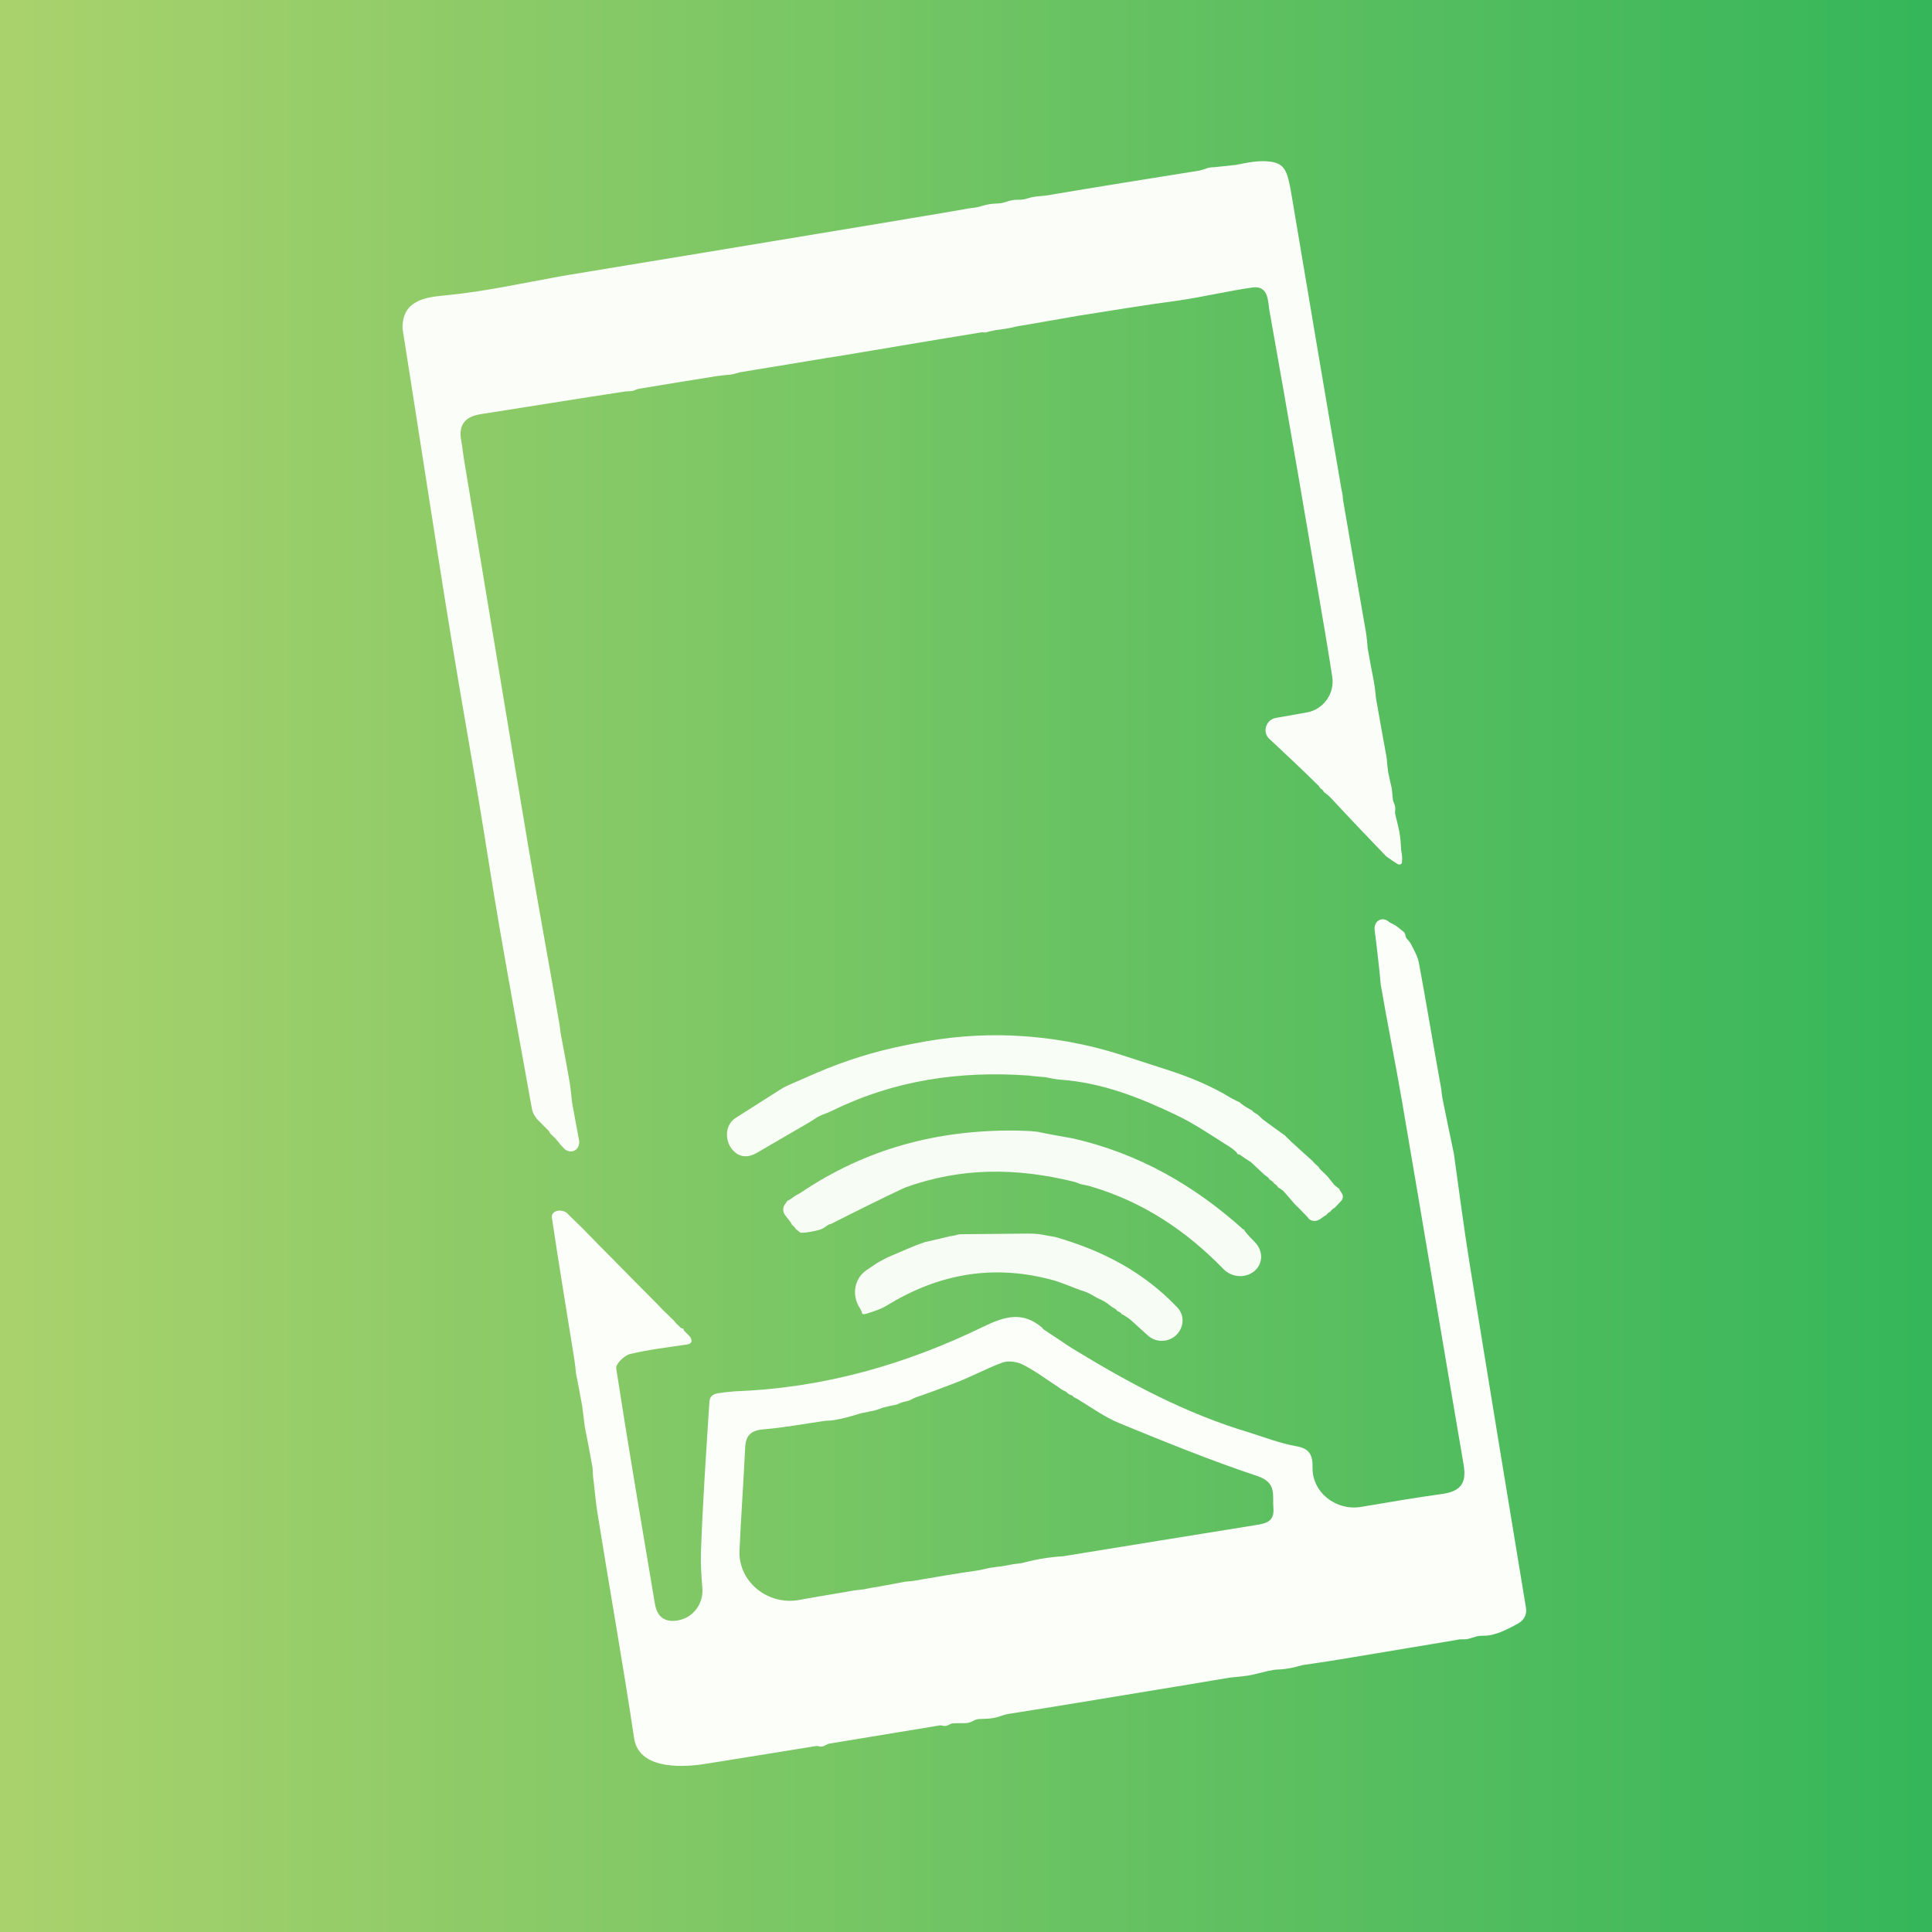 <svg width="48" height="48" viewBox="0 0 48 48" fill="none" xmlns="http://www.w3.org/2000/svg">
<rect x="0" y="0" width="48" height="48" fill="#333333" stroke="none"/>
<rect width="48" height="48" fill="url(#paint0_linear_19_2010)"/>
<path d="M24.986 5.018C25.096 4.98 25.188 4.96 25.305 4.963C25.354 4.965 25.428 4.957 25.476 4.944C25.507 4.935 25.536 4.927 25.563 4.919C25.698 4.878 25.839 4.874 25.979 4.86C27.247 4.645 28.485 4.449 29.8 4.238C29.902 4.211 29.941 4.197 29.976 4.184C30.033 4.163 30.098 4.155 30.158 4.154C30.182 4.154 30.201 4.151 30.225 4.148C30.368 4.131 30.503 4.118 30.703 4.097C30.986 4.041 31.273 3.978 31.558 4.016C31.913 4.063 31.985 4.237 32.082 4.807C32.495 7.253 32.903 9.701 33.333 12.182C33.355 12.261 33.357 12.306 33.368 12.424C33.562 13.56 33.749 14.632 33.935 15.7C33.958 15.835 33.969 15.973 33.98 16.111C34.035 16.419 34.084 16.681 34.133 16.934C34.158 17.068 34.173 17.204 34.185 17.341C34.28 17.887 34.366 18.36 34.452 18.833C34.459 18.925 34.467 19.017 34.487 19.176C34.525 19.36 34.552 19.477 34.579 19.594C34.585 19.665 34.592 19.736 34.606 19.865C34.608 19.882 34.612 19.898 34.618 19.914C34.624 19.929 34.629 19.943 34.635 19.955C34.664 20.022 34.672 20.087 34.661 20.159C34.659 20.175 34.659 20.208 34.663 20.224C34.688 20.332 34.711 20.426 34.733 20.512C34.777 20.684 34.798 20.861 34.807 21.039C34.808 21.061 34.809 21.085 34.81 21.11C34.821 21.182 34.837 21.253 34.836 21.326C34.835 21.353 34.834 21.385 34.832 21.424C34.827 21.478 34.766 21.494 34.72 21.465C34.644 21.417 34.563 21.364 34.463 21.292C34.445 21.279 34.428 21.263 34.412 21.247C33.948 20.764 33.524 20.32 33.088 19.849C33.019 19.776 32.96 19.727 32.901 19.684C32.889 19.676 32.886 19.675 32.883 19.662C32.882 19.659 32.879 19.65 32.877 19.648C32.85 19.617 32.826 19.598 32.805 19.585C32.795 19.578 32.778 19.55 32.774 19.539C32.773 19.537 32.771 19.533 32.77 19.532C32.35 19.118 31.944 18.736 31.513 18.334C31.36 18.153 31.467 17.877 31.7 17.836C31.959 17.79 32.211 17.746 32.464 17.701C32.882 17.628 33.165 17.232 33.099 16.812C33.038 16.426 32.979 16.05 32.915 15.674C32.462 13.019 32.013 10.364 31.538 7.713C31.499 7.499 31.526 7.085 31.114 7.143C30.514 7.229 29.922 7.37 29.291 7.465C28.443 7.577 27.632 7.713 26.776 7.847C26.251 7.936 25.77 8.026 25.252 8.111C25.244 8.113 25.236 8.115 25.228 8.117C25.07 8.158 24.909 8.181 24.746 8.2C24.644 8.218 24.566 8.239 24.493 8.259C24.476 8.264 24.428 8.259 24.41 8.256C24.408 8.255 24.4 8.254 24.398 8.255C23.233 8.442 22.111 8.638 20.947 8.829C20.319 8.927 19.733 9.03 19.106 9.13C18.852 9.169 18.639 9.211 18.389 9.248C18.288 9.272 18.224 9.3 18.127 9.311C18.004 9.314 17.911 9.334 17.777 9.349C17.132 9.449 16.527 9.553 15.892 9.656C15.853 9.662 15.808 9.676 15.773 9.693C15.713 9.722 15.653 9.717 15.587 9.722C15.57 9.723 15.55 9.725 15.527 9.727C14.304 9.912 13.127 10.106 11.947 10.289C11.545 10.351 11.383 10.562 11.462 10.962C11.488 11.095 11.498 11.232 11.52 11.367C12.056 14.595 12.586 17.825 13.129 21.052C13.375 22.513 13.646 23.969 13.902 25.461C13.91 25.538 13.921 25.581 13.928 25.667C14.005 26.089 14.084 26.482 14.152 26.885C14.181 27.057 14.195 27.232 14.215 27.406C14.275 27.748 14.337 28.053 14.391 28.354C14.396 28.378 14.385 28.423 14.38 28.447C14.38 28.449 14.379 28.453 14.378 28.455C14.376 28.463 14.373 28.47 14.37 28.477C14.31 28.628 14.126 28.648 14.012 28.532C13.984 28.503 13.956 28.473 13.927 28.441C13.846 28.334 13.77 28.252 13.689 28.179C13.671 28.164 13.656 28.141 13.649 28.119C13.648 28.115 13.643 28.107 13.64 28.104C13.539 27.997 13.448 27.914 13.355 27.816C13.336 27.796 13.315 27.766 13.299 27.742C13.258 27.683 13.229 27.624 13.216 27.553C12.949 26.065 12.676 24.578 12.418 23.088C12.23 22.006 12.067 20.919 11.886 19.835C11.668 18.535 11.437 17.238 11.224 15.937C10.996 14.548 10.781 13.157 10.564 11.766C10.378 10.581 10.197 9.395 10.001 8.165C9.994 7.951 10.053 7.726 10.219 7.589C10.448 7.401 10.738 7.37 11.07 7.338C12.03 7.247 12.978 7.035 13.973 6.856C15.023 6.68 16.032 6.518 17.078 6.344C18.525 6.102 19.934 5.874 21.38 5.632C22.244 5.485 23.072 5.353 23.936 5.202C24.025 5.182 24.091 5.173 24.192 5.162C24.244 5.157 24.32 5.141 24.37 5.125C24.502 5.083 24.614 5.062 24.752 5.057C24.77 5.056 24.788 5.055 24.808 5.054C24.862 5.052 24.915 5.042 24.966 5.025C24.973 5.023 24.98 5.02 24.986 5.018Z" fill="#FBFEF8"/>
<path d="M36.49 40.714C36.419 40.737 36.342 40.724 36.267 40.73C35.385 40.882 34.524 41.019 33.624 41.172C33.201 41.245 32.816 41.302 32.356 41.37C32.17 41.424 31.98 41.469 31.787 41.477C31.779 41.477 31.77 41.478 31.762 41.478C31.677 41.482 31.591 41.495 31.508 41.514C31.381 41.544 31.266 41.572 31.158 41.599C30.958 41.649 30.75 41.657 30.545 41.681C29.282 41.896 28.05 42.093 26.786 42.303C26.212 42.4 25.667 42.484 25.058 42.581C25.008 42.589 24.936 42.608 24.889 42.626C24.753 42.675 24.636 42.699 24.492 42.702C24.441 42.703 24.386 42.705 24.323 42.709C24.285 42.711 24.226 42.729 24.192 42.748C24.113 42.791 24.048 42.814 23.958 42.812C23.881 42.811 23.794 42.811 23.685 42.815C23.663 42.816 23.642 42.82 23.622 42.829C23.601 42.838 23.584 42.847 23.569 42.855C23.516 42.885 23.457 42.888 23.399 42.87C23.385 42.866 23.364 42.864 23.35 42.867C22.441 43.019 21.56 43.161 20.608 43.319C20.591 43.322 20.575 43.327 20.559 43.334C20.535 43.346 20.515 43.356 20.498 43.366C20.446 43.398 20.386 43.402 20.328 43.383C20.313 43.379 20.292 43.377 20.277 43.38C19.357 43.529 18.453 43.674 17.538 43.821C16.814 43.938 15.864 43.913 15.755 43.188C15.474 41.317 15.141 39.454 14.835 37.535C14.79 37.252 14.773 36.965 14.734 36.682C14.732 36.637 14.731 36.592 14.723 36.474C14.655 36.085 14.592 35.769 14.53 35.453C14.512 35.304 14.493 35.156 14.464 34.93C14.406 34.61 14.358 34.367 14.311 34.123C14.302 34.037 14.293 33.95 14.272 33.791C14.075 32.564 13.884 31.412 13.712 30.256C13.684 30.064 13.978 30.018 14.11 30.16C14.113 30.164 14.116 30.167 14.119 30.17C14.23 30.286 14.328 30.372 14.441 30.486C14.578 30.628 14.699 30.743 14.833 30.887C14.873 30.931 14.91 30.966 14.947 31.001C15.014 31.064 15.073 31.135 15.141 31.197C15.553 31.62 15.952 32.017 16.359 32.429C16.43 32.5 16.494 32.578 16.571 32.642C16.63 32.704 16.68 32.749 16.735 32.803C16.761 32.829 16.782 32.859 16.806 32.886C16.817 32.898 16.828 32.908 16.841 32.918C16.864 32.937 16.884 32.961 16.906 32.982C16.921 32.997 16.937 33.005 16.955 33.008C16.973 33.011 16.986 33.002 16.982 33.019C16.979 33.03 16.987 33.05 16.995 33.059C17.041 33.108 17.084 33.147 17.127 33.192C17.158 33.224 17.182 33.273 17.181 33.317C17.18 33.374 17.121 33.395 17.065 33.404C16.568 33.477 16.103 33.533 15.651 33.641C15.511 33.674 15.293 33.892 15.309 33.995C15.611 35.946 15.943 37.893 16.27 39.841C16.324 40.168 16.513 40.317 16.846 40.258C17.224 40.191 17.481 39.841 17.45 39.459C17.425 39.151 17.405 38.853 17.415 38.557C17.459 37.328 17.543 36.1 17.624 34.841C17.625 34.819 17.63 34.791 17.635 34.768C17.656 34.672 17.747 34.627 17.844 34.614C17.985 34.593 18.116 34.577 18.268 34.566C20.473 34.485 22.512 33.896 24.444 32.955C24.981 32.694 25.414 32.584 25.883 32.978C25.894 32.987 25.907 33.003 25.915 33.015C25.917 33.017 25.922 33.024 25.924 33.026C26.067 33.126 26.191 33.201 26.341 33.302C26.465 33.389 26.562 33.452 26.661 33.513C28.04 34.356 29.457 35.12 31.051 35.594C31.457 35.725 31.828 35.864 32.212 35.932C32.544 35.991 32.615 36.161 32.61 36.459C32.599 37.085 33.201 37.544 33.819 37.438C34.501 37.322 35.166 37.209 35.834 37.116C36.306 37.05 36.438 36.832 36.363 36.391C35.848 33.378 35.346 30.364 34.831 27.352C34.667 26.397 34.473 25.448 34.304 24.462C34.275 24.11 34.233 23.791 34.194 23.435C34.181 23.321 34.168 23.246 34.156 23.134C34.156 23.128 34.155 23.122 34.154 23.117C34.12 22.897 34.323 22.755 34.497 22.894C34.519 22.913 34.539 22.925 34.561 22.935C34.61 22.959 34.66 22.983 34.704 23.016C34.762 23.06 34.812 23.101 34.861 23.14C34.892 23.167 34.911 23.19 34.916 23.231C34.918 23.25 34.926 23.284 34.936 23.3C34.941 23.306 34.945 23.312 34.949 23.317C34.984 23.363 35.029 23.402 35.055 23.454C35.131 23.608 35.222 23.758 35.252 23.92C35.433 24.892 35.593 25.868 35.776 26.882C35.804 27.014 35.814 27.106 35.834 27.272C35.937 27.784 36.029 28.223 36.121 28.661C36.249 29.563 36.363 30.467 36.508 31.367C36.967 34.216 37.437 37.064 37.913 39.95C37.919 39.985 37.92 40.026 37.915 40.062C37.899 40.175 37.828 40.27 37.728 40.328C37.592 40.409 37.446 40.48 37.264 40.557C37.223 40.569 37.188 40.58 37.158 40.59C37.05 40.627 36.959 40.642 36.845 40.639C36.796 40.638 36.723 40.646 36.676 40.659C36.603 40.68 36.544 40.697 36.49 40.714ZM26.577 34.649C26.559 34.642 26.51 34.605 26.499 34.59C26.497 34.587 26.489 34.578 26.486 34.577C26.431 34.552 26.375 34.526 26.277 34.451C25.994 34.267 25.721 34.061 25.421 33.908C25.277 33.834 25.06 33.798 24.914 33.85C24.55 33.98 24.208 34.17 23.783 34.338C23.456 34.465 23.128 34.591 22.747 34.72C22.69 34.739 22.641 34.778 22.584 34.797C22.581 34.799 22.577 34.8 22.573 34.801C22.538 34.811 22.501 34.817 22.466 34.827C22.459 34.828 22.453 34.83 22.445 34.832C22.386 34.845 22.344 34.871 22.287 34.892C22.248 34.907 22.195 34.911 22.155 34.921C22.143 34.924 22.13 34.927 22.114 34.93C22.082 34.936 22.07 34.94 22.038 34.949C22.001 34.958 21.943 34.967 21.908 34.982C21.878 34.995 21.843 35.008 21.795 35.022C21.768 35.029 21.762 35.031 21.735 35.041C21.696 35.055 21.632 35.059 21.593 35.07C21.562 35.079 21.526 35.088 21.474 35.096C21.429 35.104 21.384 35.114 21.341 35.127C21.137 35.189 20.932 35.249 20.717 35.283C20.707 35.285 20.711 35.284 20.701 35.285C20.629 35.296 20.542 35.294 20.47 35.304C19.969 35.379 19.469 35.469 18.966 35.512C18.642 35.539 18.525 35.673 18.512 35.981C18.474 36.829 18.409 37.675 18.373 38.523C18.34 39.303 19.08 39.889 19.849 39.751C20.185 39.69 20.519 39.632 20.867 39.576C21.04 39.544 21.213 39.511 21.471 39.485C21.54 39.47 21.609 39.454 21.694 39.441C21.806 39.424 21.888 39.41 21.999 39.388C22.11 39.366 22.252 39.344 22.363 39.32C22.448 39.302 22.546 39.287 22.671 39.28C23.197 39.189 23.723 39.099 24.292 39.017C24.378 39.005 24.438 38.986 24.523 38.967C24.584 38.954 24.672 38.94 24.735 38.933C24.736 38.933 24.737 38.932 24.738 38.932C24.812 38.924 24.887 38.917 24.96 38.902C25.075 38.878 25.201 38.855 25.375 38.837C25.579 38.786 25.783 38.735 26.003 38.706C26.136 38.689 26.27 38.671 26.405 38.666C28.001 38.407 29.597 38.147 31.194 37.891C31.446 37.851 31.666 37.809 31.637 37.469C31.609 37.148 31.73 36.836 31.24 36.673C30.083 36.287 28.95 35.826 27.821 35.363C27.45 35.211 27.116 34.97 26.75 34.746C26.723 34.73 26.683 34.722 26.663 34.698C26.66 34.695 26.658 34.691 26.655 34.687C26.65 34.68 26.643 34.673 26.634 34.67C26.615 34.663 26.596 34.655 26.577 34.649Z" fill="#FBFEF9"/>
<path d="M31.971 28.26C32.013 28.295 32.05 28.338 32.089 28.375C32.101 28.387 32.116 28.399 32.134 28.414C32.309 28.575 32.451 28.702 32.592 28.828C32.601 28.836 32.612 28.84 32.618 28.852C32.62 28.855 32.624 28.864 32.627 28.866C32.671 28.916 32.71 28.948 32.747 28.979C32.76 28.989 32.768 29.003 32.775 29.018C32.776 29.021 32.78 29.029 32.783 29.031C32.82 29.071 32.854 29.104 32.886 29.133C32.941 29.183 32.993 29.237 33.038 29.297C33.066 29.333 33.097 29.374 33.138 29.425C33.141 29.429 33.145 29.433 33.148 29.436C33.2 29.483 33.23 29.505 33.255 29.523C33.263 29.528 33.274 29.531 33.275 29.54C33.275 29.541 33.276 29.549 33.276 29.551C33.286 29.568 33.295 29.582 33.304 29.595C33.339 29.643 33.374 29.698 33.361 29.756C33.36 29.763 33.358 29.77 33.356 29.777C33.351 29.796 33.341 29.813 33.328 29.827C33.264 29.9 33.217 29.949 33.172 29.995C33.165 30.002 33.156 30.013 33.147 30.015C33.145 30.015 33.138 30.017 33.137 30.018C33.096 30.047 33.073 30.072 33.053 30.097C33.048 30.104 33.047 30.113 33.039 30.113C33.037 30.113 33.03 30.114 33.028 30.115C32.989 30.14 32.966 30.165 32.947 30.19C32.944 30.194 32.92 30.206 32.915 30.207C32.915 30.207 32.912 30.207 32.911 30.208C32.889 30.222 32.871 30.235 32.854 30.249C32.792 30.298 32.722 30.341 32.644 30.333C32.632 30.332 32.62 30.33 32.606 30.328C32.594 30.326 32.582 30.322 32.572 30.317C32.562 30.311 32.552 30.306 32.544 30.302C32.526 30.291 32.514 30.279 32.504 30.262C32.501 30.258 32.495 30.248 32.492 30.246C32.369 30.114 32.264 30.011 32.159 29.907C32.083 29.817 32.007 29.727 31.892 29.599C31.889 29.595 31.886 29.592 31.882 29.588C31.824 29.542 31.791 29.521 31.762 29.505C31.756 29.501 31.746 29.498 31.745 29.49C31.745 29.488 31.743 29.48 31.742 29.479C31.713 29.442 31.686 29.422 31.66 29.406C31.653 29.402 31.643 29.396 31.641 29.389C31.641 29.387 31.639 29.38 31.638 29.379C31.608 29.346 31.583 29.328 31.557 29.314C31.548 29.309 31.537 29.305 31.534 29.294C31.533 29.291 31.53 29.282 31.528 29.28C31.507 29.256 31.489 29.241 31.471 29.228C31.448 29.212 31.425 29.197 31.405 29.178C31.31 29.088 31.211 28.995 31.077 28.872C31.042 28.848 31.016 28.831 30.995 28.819C30.951 28.793 30.91 28.765 30.87 28.735C30.851 28.72 30.829 28.705 30.803 28.689C30.788 28.681 30.769 28.68 30.753 28.675C30.736 28.67 30.736 28.646 30.724 28.633C30.698 28.605 30.674 28.586 30.646 28.562C30.619 28.539 30.59 28.518 30.559 28.499C30.105 28.213 29.683 27.923 29.226 27.704C28.318 27.27 27.385 26.899 26.35 26.825C26.224 26.816 26.099 26.787 25.975 26.763C25.823 26.748 25.711 26.743 25.562 26.722C23.835 26.598 22.211 26.843 20.684 27.591C20.61 27.628 20.553 27.651 20.475 27.679C20.408 27.703 20.324 27.745 20.264 27.783C20.212 27.816 20.175 27.841 20.139 27.865C19.692 28.125 19.246 28.385 18.803 28.643C18.614 28.754 18.415 28.765 18.251 28.62C17.996 28.396 17.99 27.956 18.277 27.775C18.655 27.536 19.016 27.307 19.385 27.07C19.45 27.028 19.518 26.991 19.588 26.96C19.825 26.855 20.059 26.754 20.293 26.653C20.992 26.353 21.72 26.124 22.466 25.975C22.549 25.959 22.632 25.942 22.715 25.925C23.525 25.764 24.346 25.692 25.171 25.729C26.087 25.77 26.997 25.931 27.87 26.213C28.265 26.34 28.658 26.468 29.053 26.596C29.589 26.77 30.11 26.989 30.591 27.283C30.687 27.335 30.743 27.361 30.793 27.384C30.801 27.387 30.815 27.394 30.818 27.402C30.819 27.403 30.822 27.41 30.824 27.411C30.921 27.485 31.007 27.534 31.093 27.582C31.101 27.587 31.113 27.588 31.116 27.596C31.117 27.599 31.121 27.607 31.122 27.608C31.144 27.628 31.163 27.641 31.181 27.652C31.212 27.669 31.242 27.688 31.267 27.712C31.294 27.738 31.328 27.769 31.38 27.816C31.584 27.967 31.747 28.084 31.909 28.2C31.916 28.205 31.928 28.206 31.932 28.215C31.933 28.217 31.935 28.225 31.937 28.227C31.949 28.24 31.96 28.251 31.971 28.26Z" fill="#F8FDF5"/>
<path d="M26.906 29.432C26.856 29.422 26.827 29.416 26.78 29.395C26.757 29.384 26.712 29.367 26.687 29.361C25.246 29.007 23.874 29.002 22.484 29.505C21.85 29.802 21.255 30.1 20.661 30.401C20.649 30.407 20.636 30.414 20.622 30.414C20.617 30.413 20.607 30.415 20.603 30.417C20.57 30.436 20.542 30.454 20.517 30.473C20.466 30.511 20.41 30.542 20.349 30.558C20.215 30.592 20.077 30.622 19.917 30.629C19.897 30.63 19.879 30.623 19.864 30.61C19.824 30.574 19.8 30.556 19.78 30.541C19.772 30.536 19.761 30.526 19.759 30.518C19.759 30.516 19.757 30.509 19.756 30.508C19.729 30.473 19.705 30.453 19.683 30.437C19.677 30.433 19.664 30.408 19.663 30.402C19.663 30.401 19.663 30.397 19.662 30.396C19.62 30.332 19.578 30.28 19.537 30.232C19.481 30.166 19.442 30.081 19.466 29.997C19.469 29.987 19.472 29.975 19.476 29.963C19.479 29.957 19.482 29.951 19.485 29.946C19.523 29.891 19.543 29.862 19.56 29.838C19.565 29.831 19.57 29.823 19.577 29.824C19.579 29.824 19.587 29.824 19.588 29.823C19.628 29.803 19.658 29.782 19.684 29.761C19.723 29.73 19.764 29.704 19.808 29.681C19.828 29.671 19.853 29.657 19.886 29.637C21.521 28.534 23.288 28.071 25.229 28.088C25.425 28.096 25.583 28.094 25.774 28.118C26.079 28.185 26.351 28.227 26.659 28.284C28.298 28.66 29.671 29.452 30.883 30.54C30.894 30.55 30.91 30.546 30.918 30.559C30.921 30.565 30.923 30.58 30.927 30.585C31.008 30.69 31.087 30.771 31.166 30.849C31.196 30.879 31.223 30.911 31.245 30.945C31.247 30.948 31.248 30.951 31.25 30.953C31.387 31.164 31.351 31.433 31.154 31.589C30.929 31.766 30.597 31.735 30.397 31.53C29.488 30.596 28.432 29.871 27.099 29.476C27.014 29.453 26.956 29.441 26.906 29.432Z" fill="#F7FDF5"/>
<path d="M26.226 31.823C24.712 31.391 23.333 31.637 22.032 32.436C21.884 32.526 21.713 32.58 21.522 32.64C21.477 32.655 21.427 32.663 21.415 32.617C21.408 32.59 21.396 32.555 21.381 32.531C21.372 32.515 21.362 32.5 21.353 32.485C21.16 32.177 21.222 31.768 21.522 31.561C21.607 31.503 21.692 31.445 21.779 31.387C21.818 31.362 21.858 31.34 21.899 31.319C21.946 31.294 21.988 31.269 22.047 31.241C22.298 31.136 22.515 31.037 22.761 30.938C22.84 30.913 22.891 30.887 22.981 30.859C23.206 30.809 23.397 30.761 23.601 30.715C23.637 30.707 23.67 30.706 23.706 30.697C23.762 30.682 23.823 30.664 23.881 30.664C24.465 30.659 25.017 30.654 25.564 30.648C25.723 30.647 25.881 30.666 26.036 30.702C26.121 30.717 26.166 30.724 26.21 30.731C27.373 31.062 28.409 31.594 29.253 32.486C29.447 32.691 29.413 33.014 29.195 33.194C28.997 33.358 28.707 33.352 28.517 33.179C28.375 33.051 28.232 32.921 28.074 32.778C27.985 32.714 27.934 32.683 27.887 32.656C27.88 32.652 27.869 32.656 27.867 32.648C27.866 32.645 27.864 32.638 27.862 32.636C27.829 32.603 27.799 32.588 27.77 32.575C27.763 32.572 27.753 32.569 27.751 32.562C27.75 32.56 27.748 32.553 27.747 32.552C27.723 32.529 27.702 32.514 27.682 32.503C27.658 32.49 27.635 32.477 27.613 32.461C27.59 32.442 27.564 32.422 27.53 32.396C27.483 32.361 27.435 32.33 27.383 32.305C27.374 32.301 27.366 32.297 27.358 32.293C27.288 32.261 27.238 32.238 27.173 32.198C27.119 32.164 27.044 32.124 26.985 32.101C26.924 32.078 26.879 32.065 26.835 32.051C26.643 31.977 26.452 31.901 26.226 31.823Z" fill="#F7FDF5"/>
<defs>
<linearGradient id="paint0_linear_19_2010" x1="0" y1="24" x2="48" y2="24" gradientUnits="userSpaceOnUse">
<stop stop-color="#AAD26C"/>
<stop offset="1" stop-color="#35B65A"/>
</linearGradient>
</defs>
</svg>
